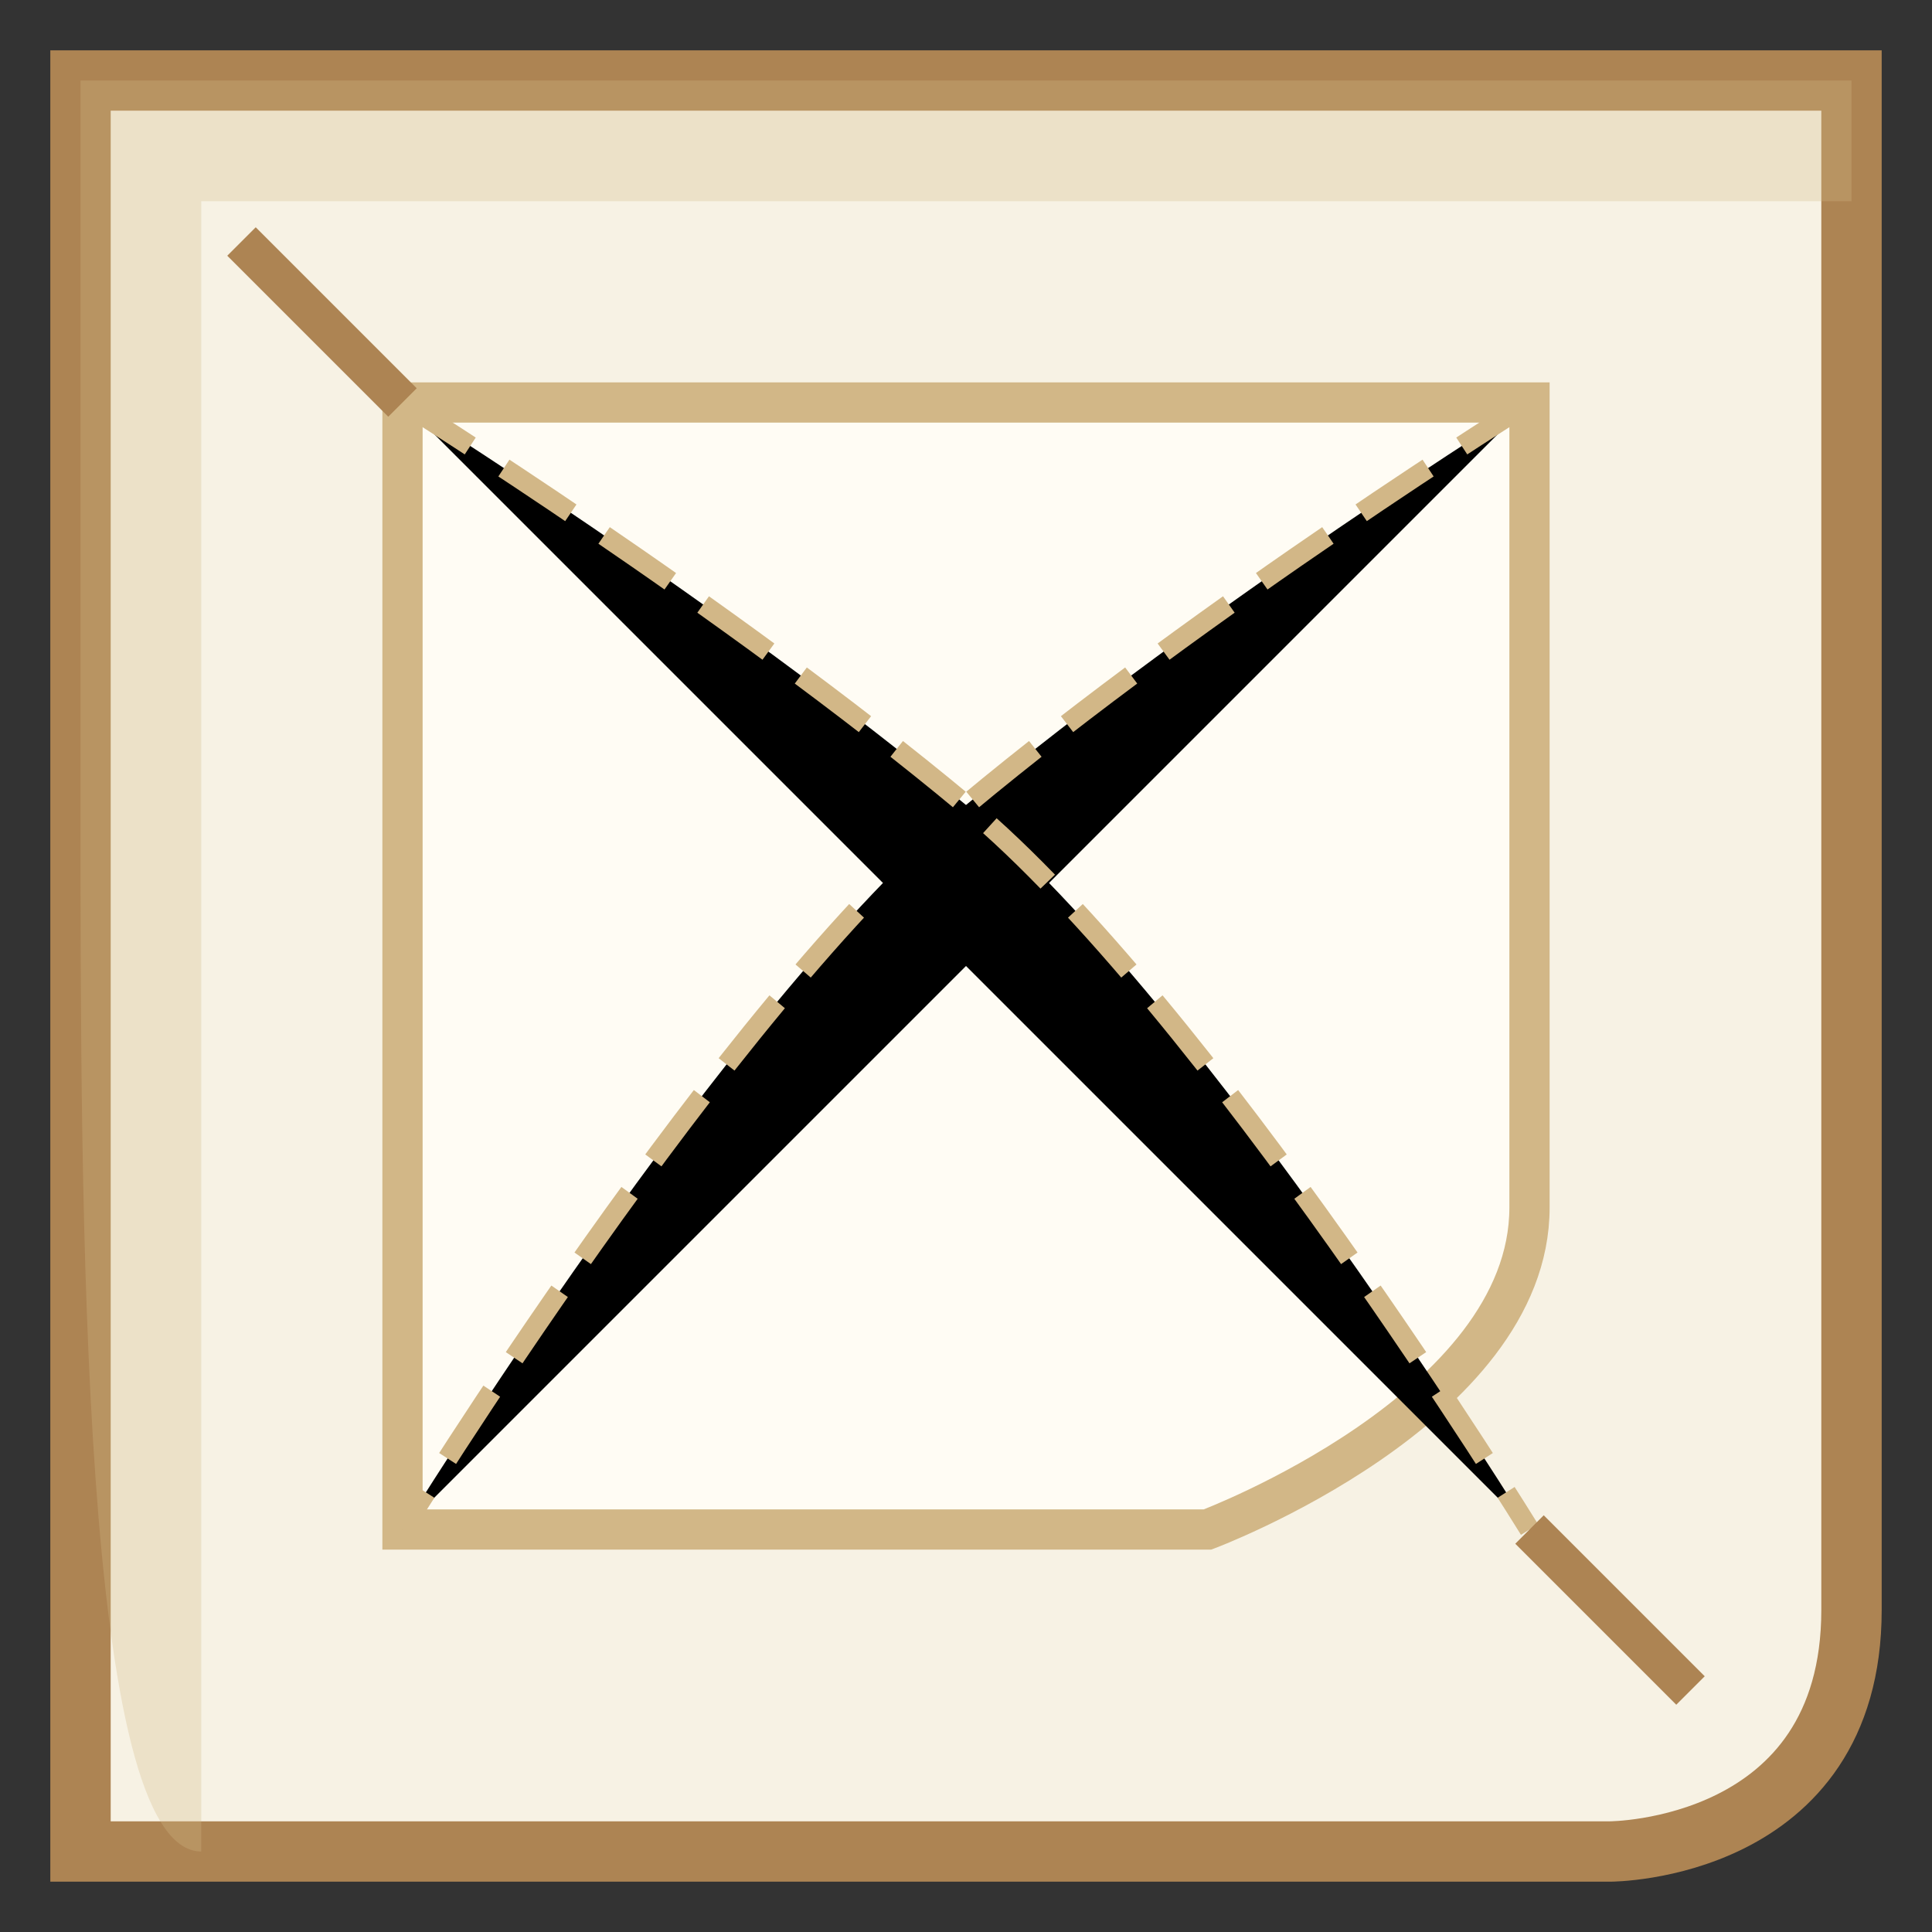 <?xml version="1.0" encoding="UTF-8" standalone="no"?>
<svg xmlns="http://www.w3.org/2000/svg" viewBox="0 0 48 48" width="48" height="48">
  <rect x="0" y="0" width="48" height="48" fill="#333333" stroke="none"/>
  <!-- Main scroll curl -->
  <path d="M2 2C2 2 10 2 20 2C30 2 46 2 46 2V18C46 18 46 30 46 40C46 46 40 46 40 46H24C24 46 12 46 2 46C2 36 2 20 2 2Z" fill="#F7F2E4" stroke="#AD8453" stroke-width="1.5" />
  
  <!-- Inner curl details -->
  <path d="M10 10C10 10 15 10 20 10C25 10 38 10 38 10V20C38 20 38 25 38 30C38 35 30 38 30 38H20C20 38 15 38 10 38C10 33 10 20 10 10Z" fill="#FFFCF4" stroke="#D2B787" stroke-width="1" />
  
  <!-- Decorative lines -->
  <path d="M38 10C38 10 30 15 24 20C18 25 10 38 10 38" stroke="#D2B787" stroke-width="0.5" stroke-dasharray="2 1" />
  <path d="M10 10C10 10 18 15 24 20C30 25 38 38 38 38" stroke="#D2B787" stroke-width="0.5" stroke-dasharray="2 1" />
  
  <!-- Small accent flourishes -->
  <path d="M10 10C10 10 8 8 6 6C8 8 10 10 10 10Z" stroke="#AD8453" stroke-width="1" />
  <path d="M38 38C38 38 40 40 42 42C40 40 38 38 38 38Z" stroke="#AD8453" stroke-width="1" />
  
  <!-- Edge shadow -->
  <path d="M2 2C2 2 10 2 20 2C30 2 46 2 46 2V5C46 5 30 5 20 5C10 5 5 5 5 5V46C2 46 2 30 2 20C2 10 2 2 2 2Z" fill="#D2B787" fill-opacity="0.3" />
</svg> 